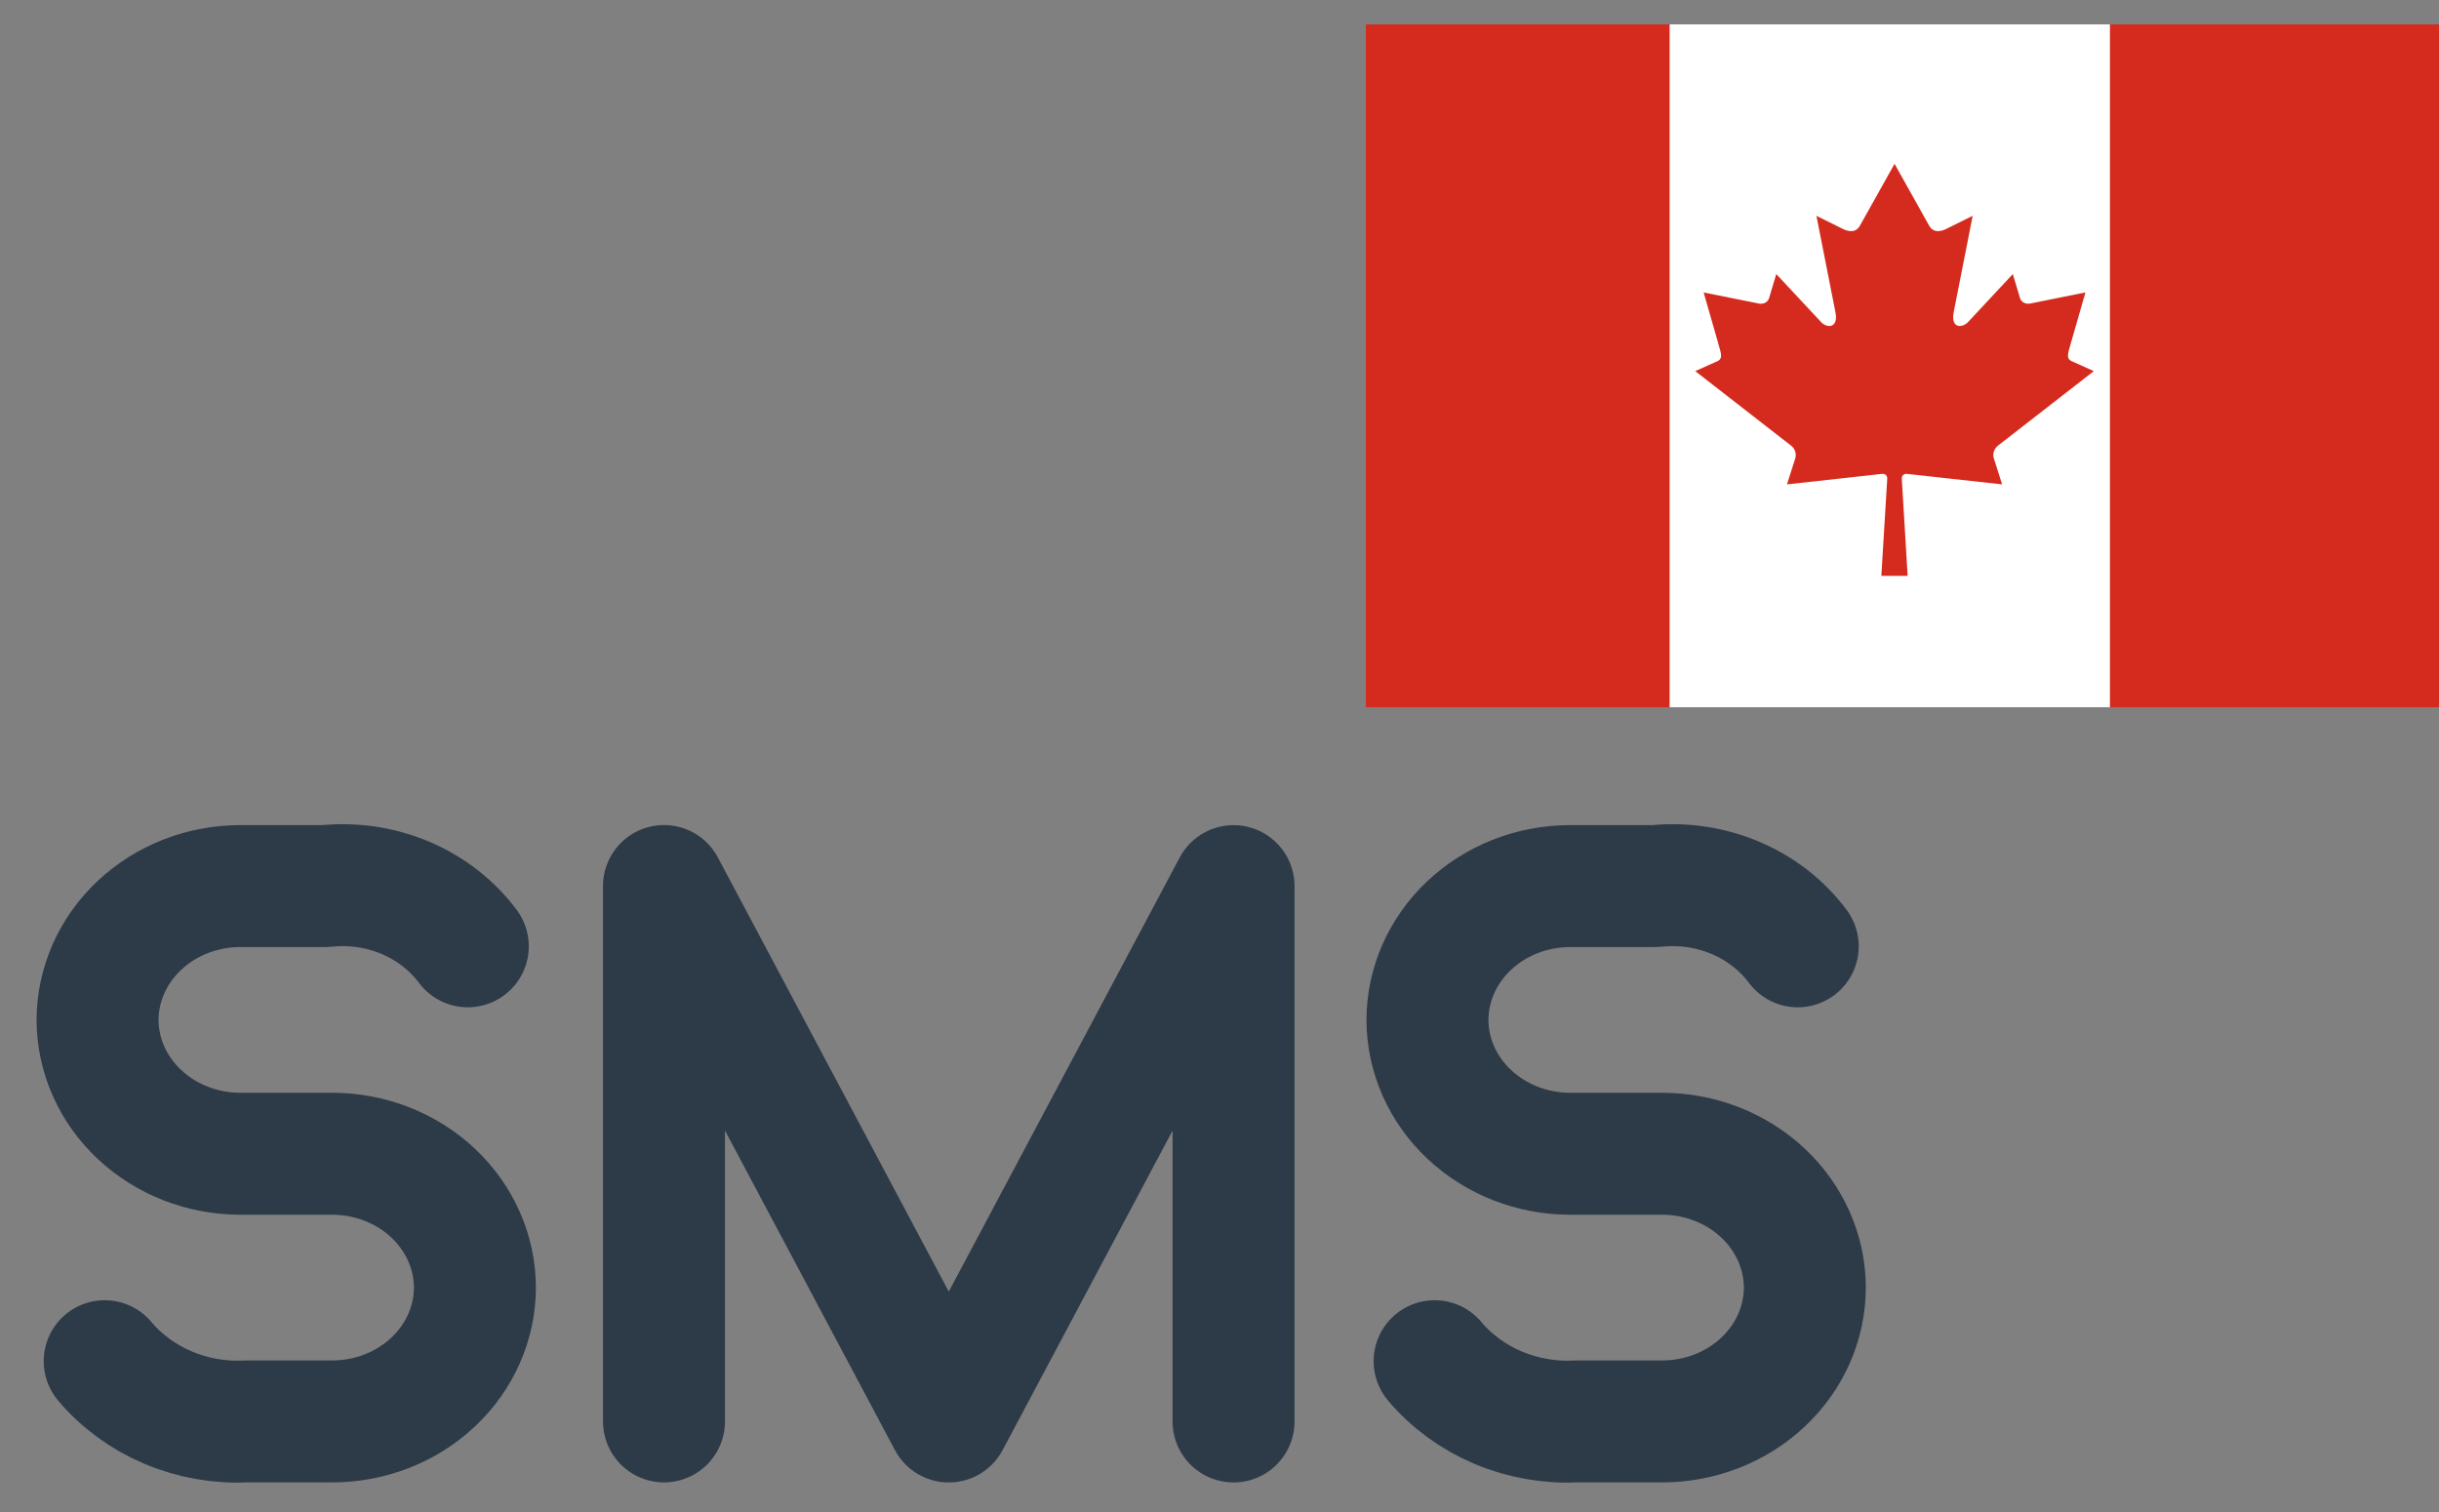 <svg width="50" height="31" viewBox="0 0 50 31" fill="none" xmlns="http://www.w3.org/2000/svg">
<rect x="0" y="0" width="50" height="31" fill="#808080" stroke="none"/>
<g clip-path="url(#clip0_4081_17272)">
<rect width="50" height="30" transform="translate(0 0.5)" fill="transparent"/>
<rect width="22" height="14" transform="translate(28 0.5)" fill="#D52B1E"/>
<path d="M30.843 0.5C30.245 0.5 29.671 0.727 29.248 1.131C28.825 1.535 28.587 2.083 28.587 2.654V12.346C28.587 12.917 28.825 13.465 29.248 13.869C29.671 14.273 30.245 14.5 30.843 14.5H34.228V0.5H30.843ZM46.638 0.5H43.254V14.5H46.638C47.237 14.5 47.811 14.273 48.234 13.869C48.657 13.465 48.895 12.917 48.895 12.346V2.654C48.895 2.083 48.657 1.535 48.234 1.131C47.811 0.727 47.237 0.5 46.638 0.5Z" fill="#D52B1E"/>
<path d="M34.228 0.5H43.254V14.5H34.228V0.5Z" fill="white"/>
<path d="M39.087 9.715C39.763 9.79 40.369 9.857 41.044 9.931L40.872 9.391C40.859 9.345 40.861 9.296 40.877 9.25C40.893 9.205 40.922 9.165 40.961 9.135L42.924 7.609L42.518 7.426C42.339 7.365 42.388 7.269 42.453 7.037L42.752 5.995L41.612 6.225C41.501 6.241 41.427 6.174 41.41 6.109L41.263 5.619L40.362 6.585C40.234 6.74 39.974 6.74 40.055 6.382L40.44 4.425L39.923 4.681C39.778 4.759 39.633 4.772 39.552 4.633L38.839 3.359L38.125 4.633C38.044 4.772 37.899 4.759 37.754 4.681L37.237 4.425L37.623 6.382C37.704 6.74 37.444 6.74 37.316 6.585L36.414 5.619L36.267 6.11C36.251 6.174 36.176 6.242 36.065 6.225L34.925 5.996L35.224 7.038C35.288 7.27 35.338 7.366 35.159 7.427L34.753 7.609L36.715 9.135C36.793 9.193 36.833 9.297 36.805 9.392L36.633 9.931L38.59 9.715C38.65 9.715 38.689 9.747 38.689 9.813L38.568 11.807H39.107L38.987 9.813C38.988 9.746 39.027 9.715 39.087 9.715Z" fill="#D52B1E"/>
<path d="M2.146 27.908C2.492 28.319 2.938 28.645 3.446 28.86C3.954 29.075 4.51 29.172 5.066 29.143H6.816C7.59 29.141 8.331 28.852 8.878 28.337C9.426 27.823 9.734 27.126 9.736 26.399C9.734 25.672 9.425 24.975 8.878 24.461C8.331 23.947 7.59 23.657 6.816 23.655H4.92C4.146 23.653 3.405 23.363 2.858 22.849C2.31 22.335 2.002 21.638 2 20.911C2.002 20.184 2.311 19.487 2.858 18.973C3.405 18.459 4.146 18.169 4.92 18.167H6.671C7.231 18.107 7.797 18.191 8.311 18.408C8.825 18.625 9.266 18.969 9.59 19.402M13.612 29.143V18.166L19.45 29.144L25.288 18.168V29.144M29.41 27.908C29.756 28.319 30.202 28.645 30.71 28.86C31.218 29.075 31.774 29.172 32.33 29.143H34.08C34.854 29.141 35.595 28.852 36.142 28.337C36.69 27.823 36.998 27.126 37 26.399C36.998 25.672 36.689 24.975 36.142 24.461C35.595 23.947 34.854 23.657 34.08 23.655H32.183C31.409 23.653 30.668 23.363 30.121 22.849C29.573 22.335 29.265 21.638 29.263 20.911C29.265 20.184 29.574 19.487 30.121 18.973C30.668 18.459 31.409 18.169 32.183 18.167H33.935C34.495 18.107 35.061 18.191 35.575 18.408C36.089 18.625 36.531 18.969 36.854 19.402" stroke="#2D3A47" stroke-width="2.5" stroke-linecap="round" stroke-linejoin="round"/>
</g>
<defs>
<clipPath id="clip0_4081_17272">
<rect width="50" height="30" fill="white" transform="translate(0 0.5)"/>
</clipPath>
</defs>
</svg>
